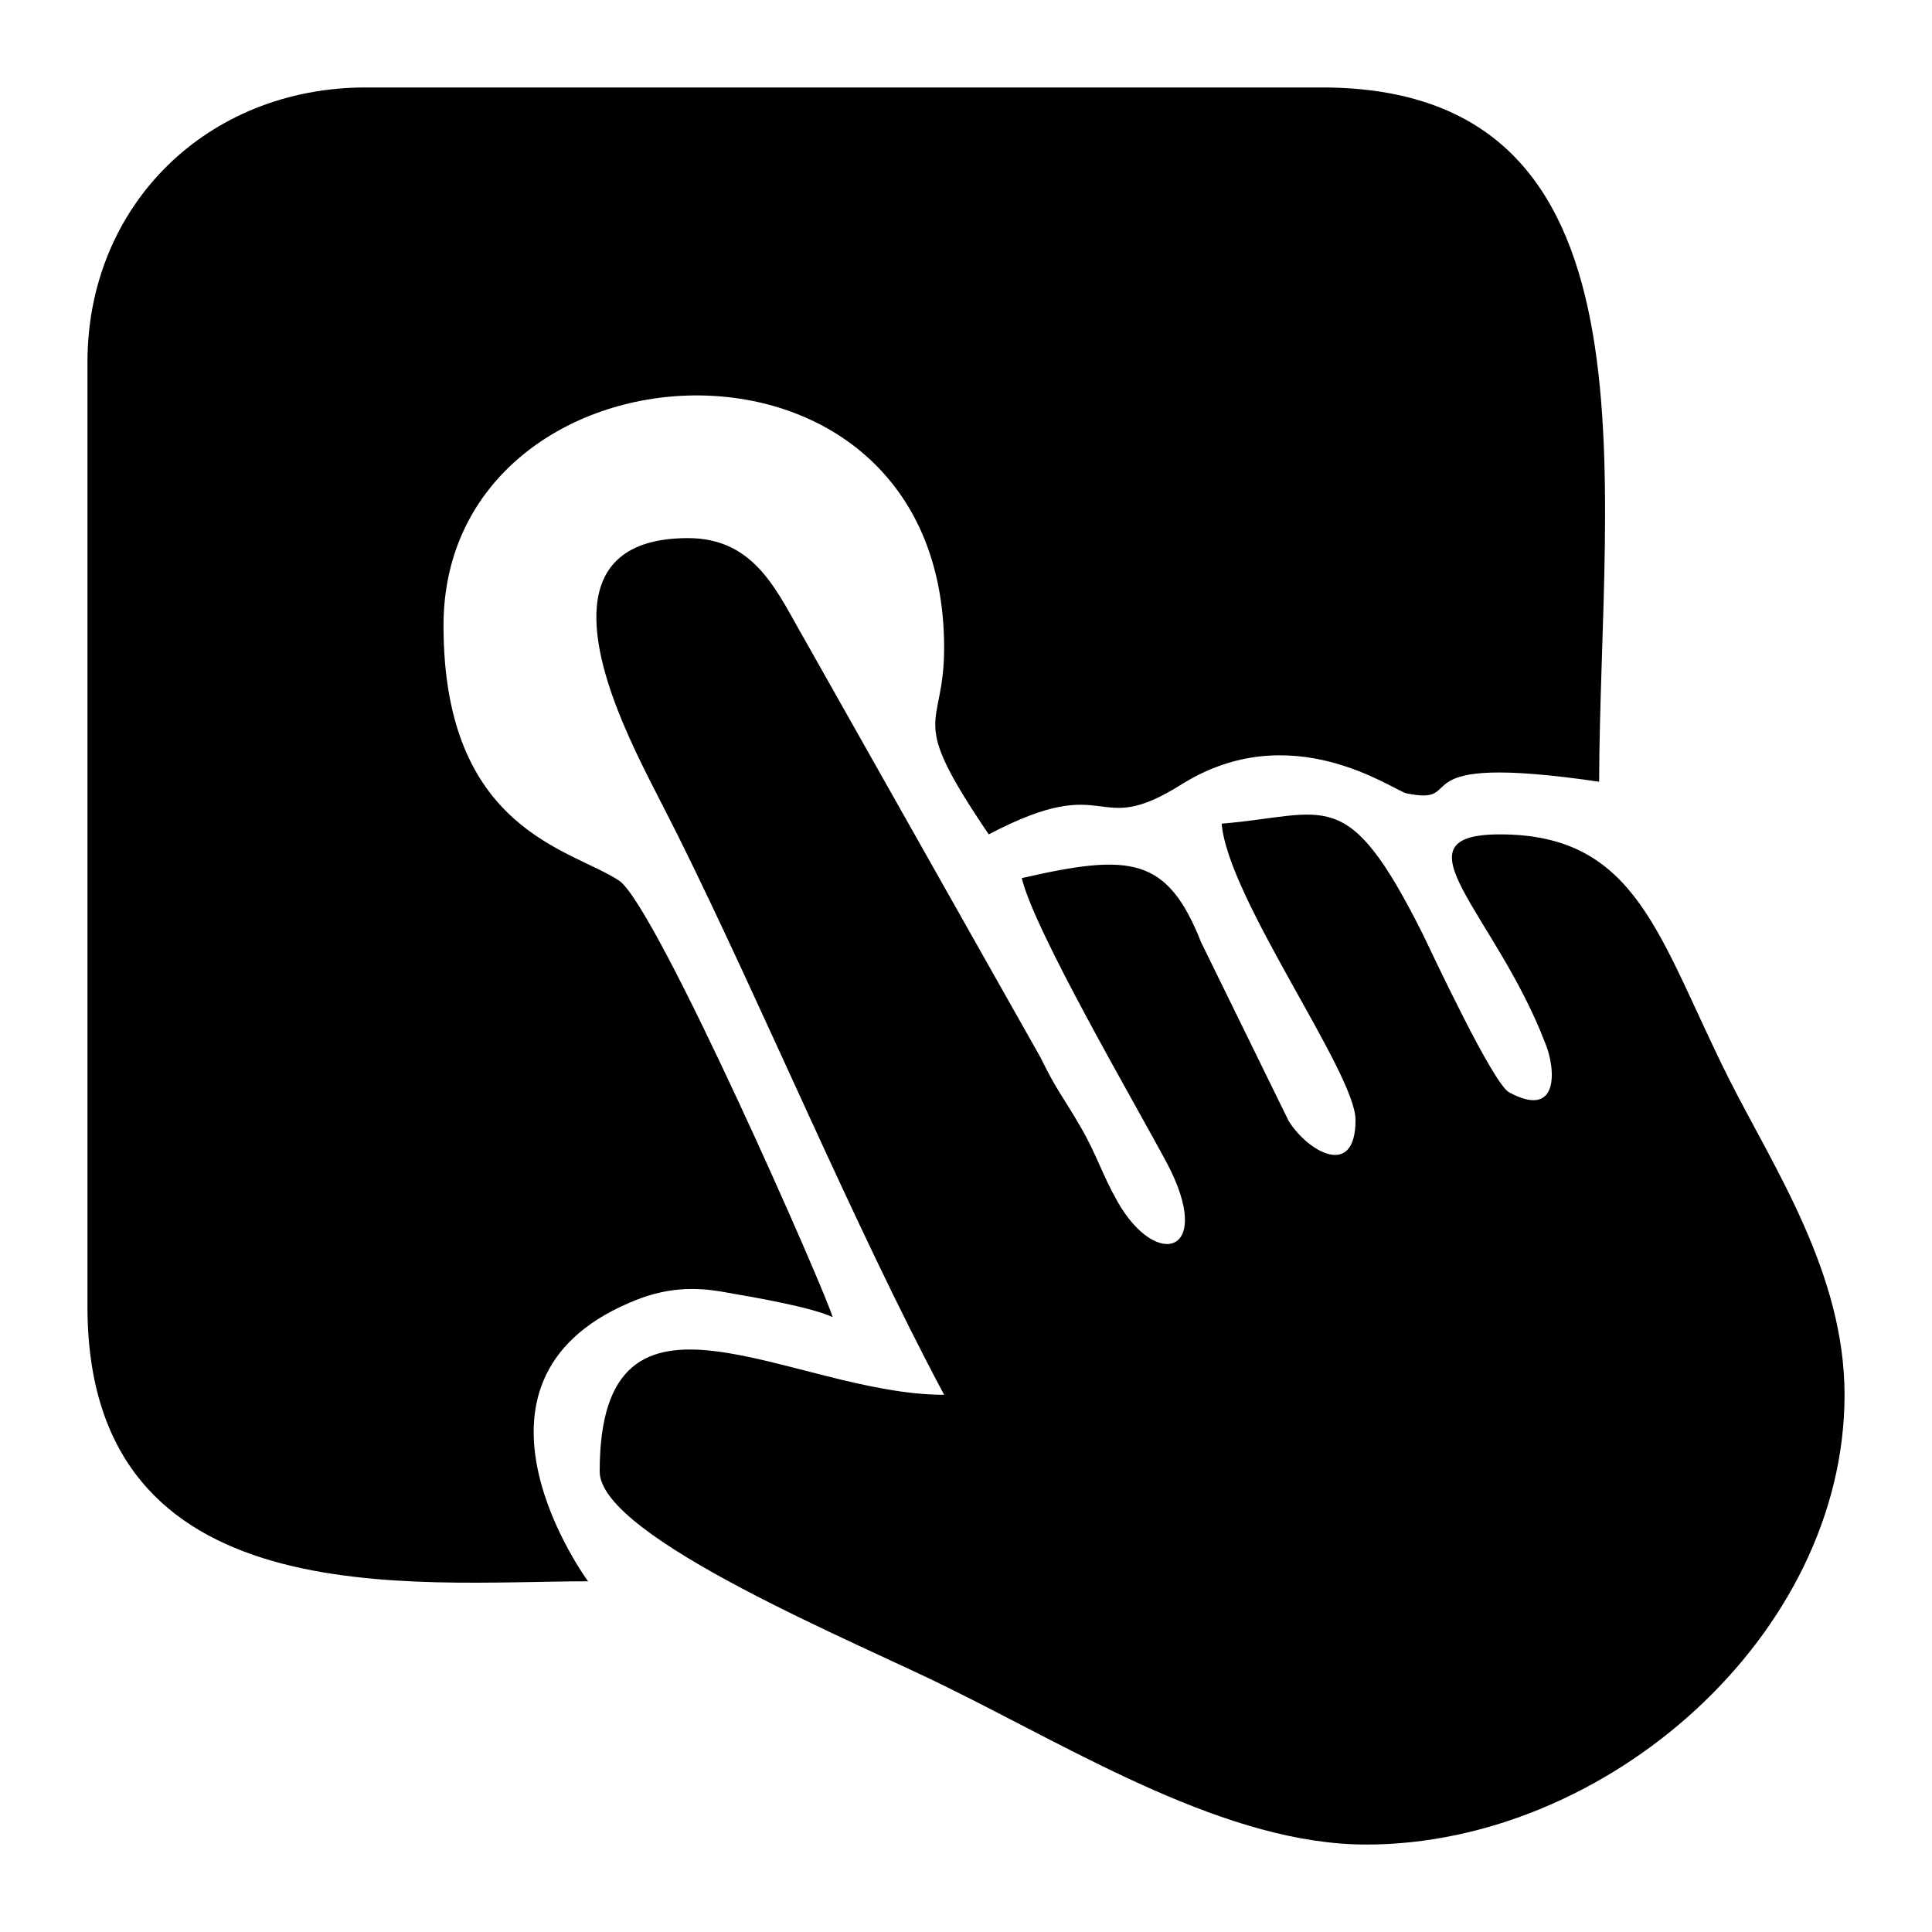 <?xml version="1.0" encoding="UTF-8"?>
<!DOCTYPE svg PUBLIC "-//W3C//DTD SVG 1.1//EN" "http://www.w3.org/Graphics/SVG/1.1/DTD/svg11.dtd">
<!-- Creator: CorelDRAW X7 -->
<svg xmlns="http://www.w3.org/2000/svg" xml:space="preserve" width="2.165in" height="2.165in" version="1.1" style="shape-rendering:geometricPrecision; text-rendering:geometricPrecision; image-rendering:optimizeQuality; fill-rule:evenodd; clip-rule:evenodd"
viewBox="0 0 2165 2165"
 xmlns:xlink="http://www.w3.org/1999/xlink">
 <defs>
  <style type="text/css">
   <![CDATA[
    .fil0 {fill:black}
   ]]>
  </style>
 </defs>
 <g id="Layer_x0020_1">
  <path class="fil0" d="M1058 1563c-170,0 -386,-159 -386,86 0,74 294,194 390,242 148,73 314,176 469,176 269,0 536,-234 536,-504 0,-136 -79,-254 -129,-353 -79,-157 -102,-275 -257,-275 -123,0 -5,88 51,235 11,27 16,85 -41,54 -18,-10 -85,-153 -97,-178 -85,-169 -106,-133 -225,-123 7,84 150,279 150,332 0,67 -54,35 -75,1l-98 -200c-38,-96 -79,-100 -201,-72 14,59 125,249 163,320 53,101 -12,120 -56,42 -17,-30 -23,-52 -41,-83 -19,-33 -27,-41 -45,-78l-263 -466c-31,-53 -55,-116 -132,-116 -144,0 -104,133 -73,207 18,43 40,83 61,125 95,191 198,439 299,628zm-960 -1157l0 1058c0,350 366,308 561,308 0,0 -164,-222 46,-312 41,-18 74,-18 107,-12 35,6 98,17 121,28 -5,-22 -197,-460 -239,-489 -54,-36 -197,-56 -197,-286 0,-330 561,-366 561,25 0,95 -43,72 50,209 139,-73 116,7 216,-56 123,-77 236,6 252,10 73,15 -16,-47 216,-13 1,-339 77,-778 -311,-778l-1071 0c-178,0 -312,132 -312,308z"/>
 </g>
</svg>
